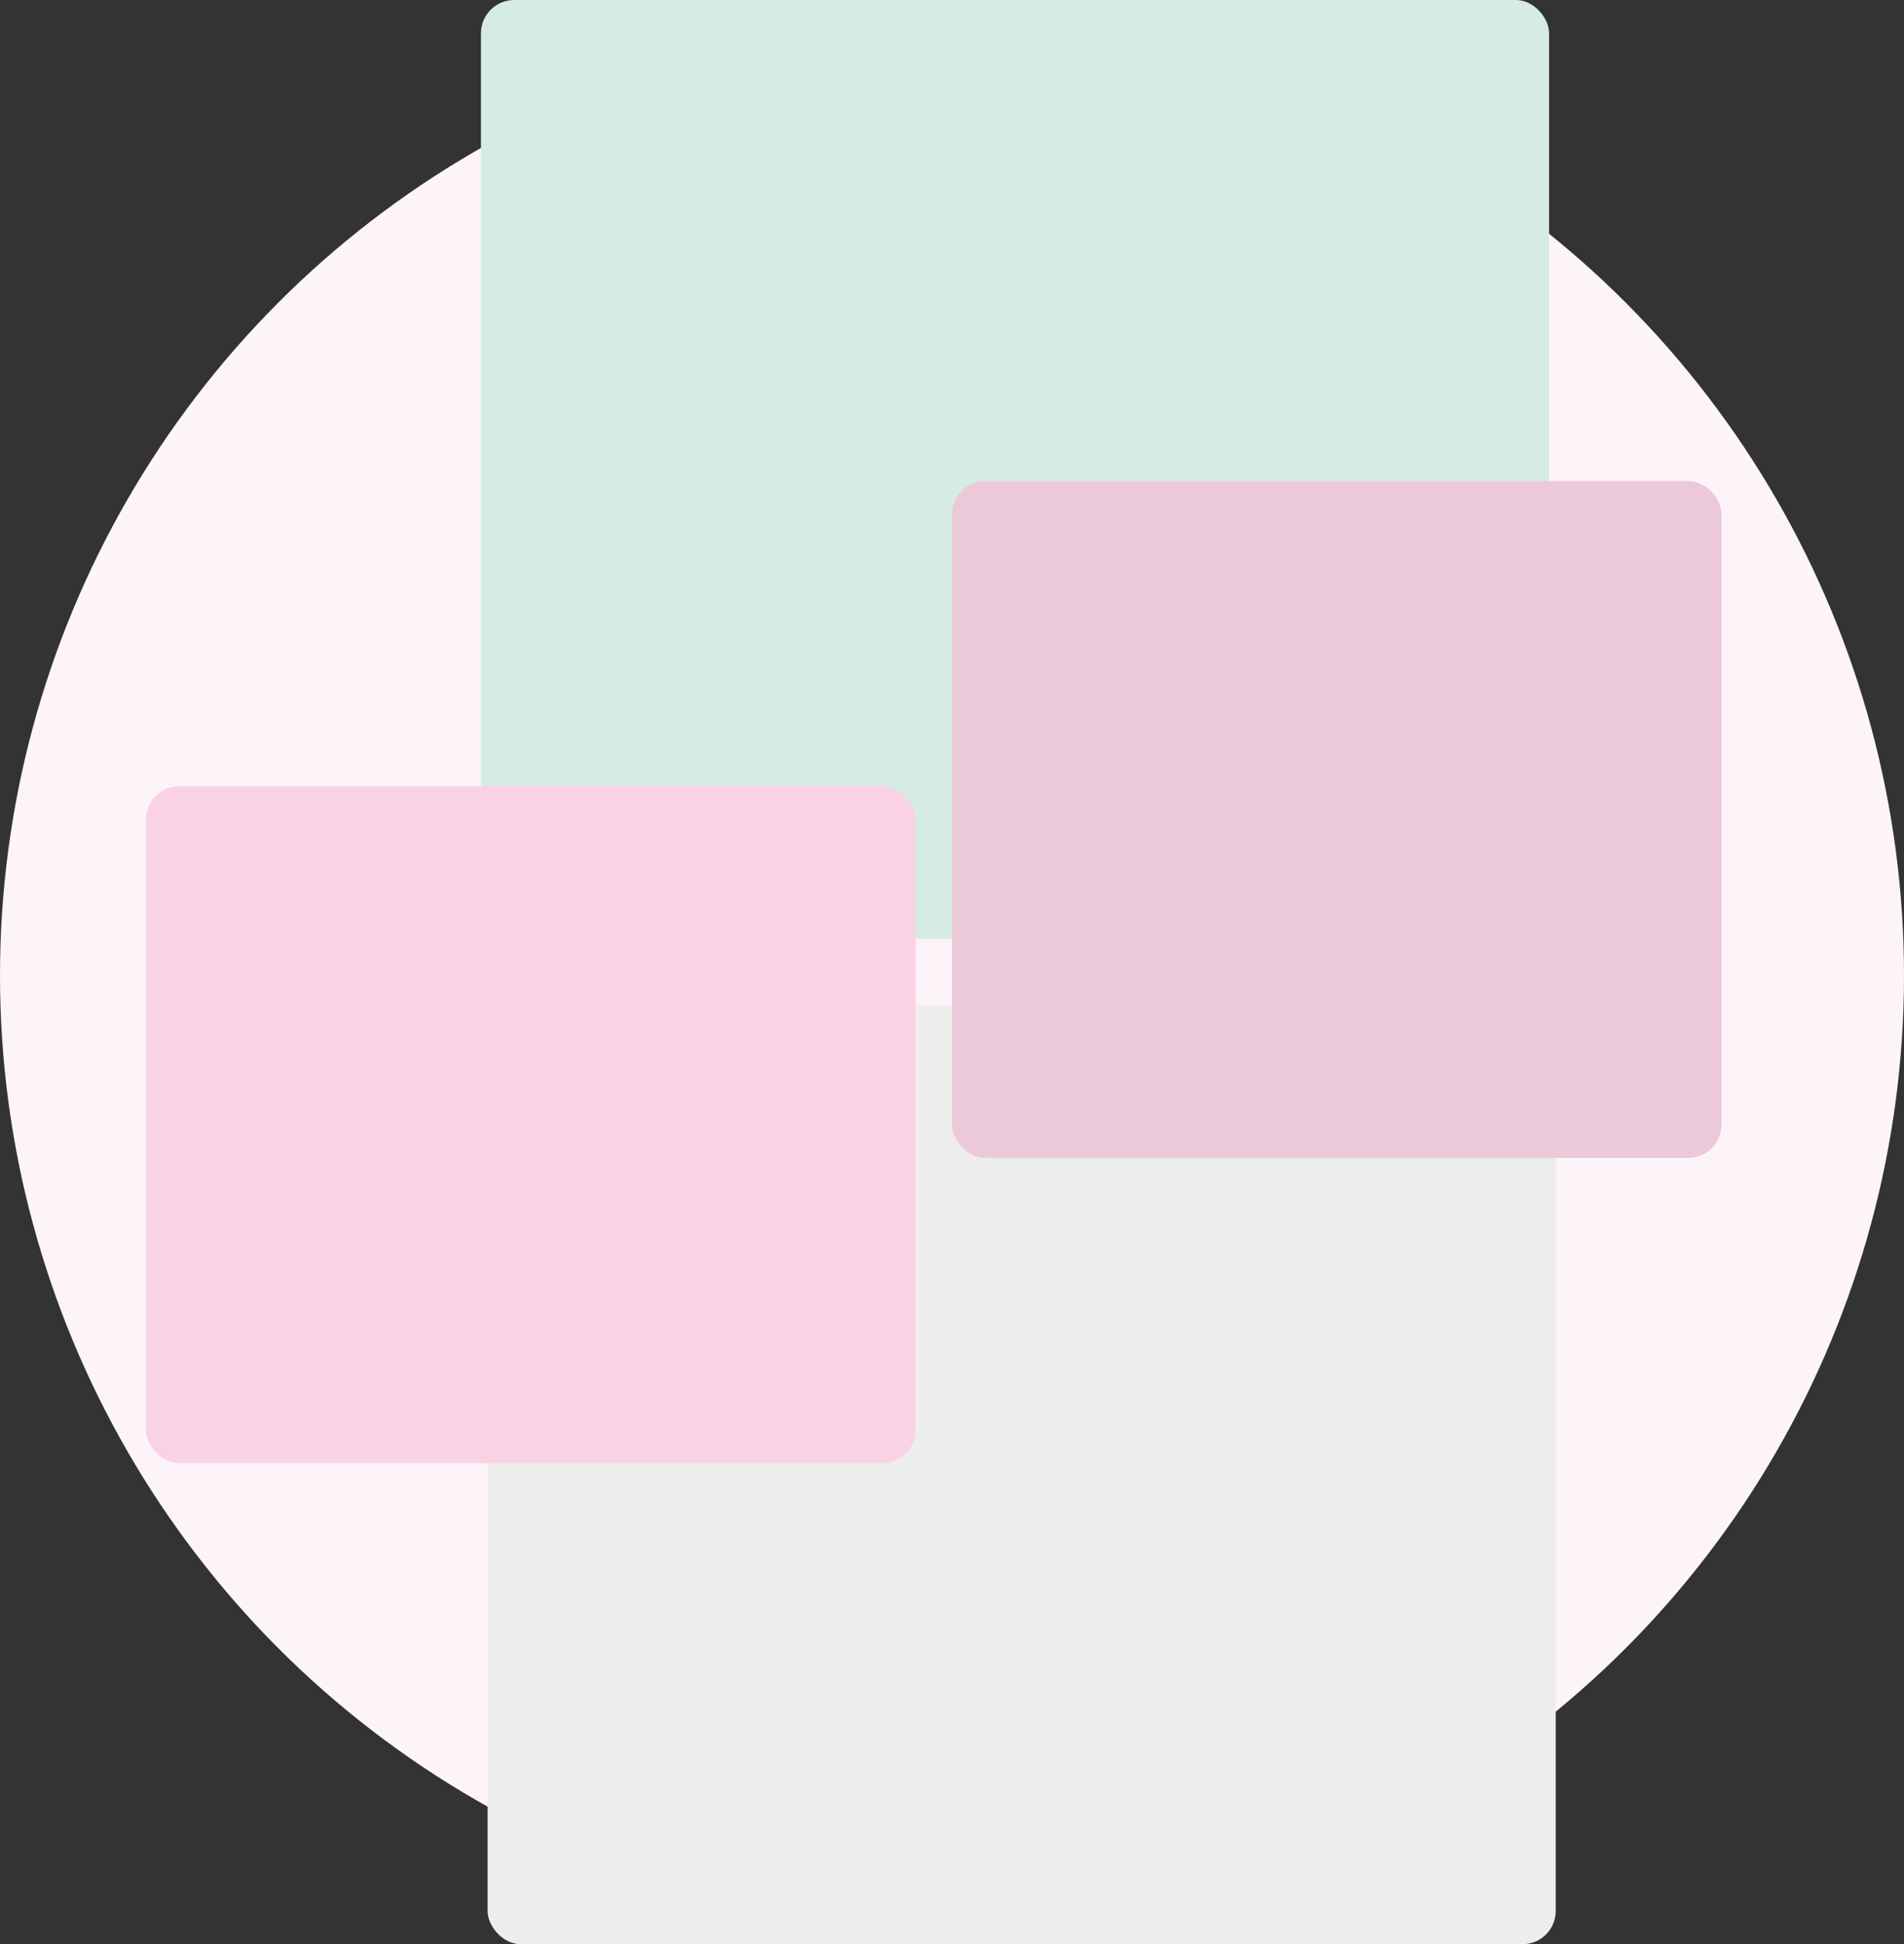<svg id="Image" xmlns="http://www.w3.org/2000/svg" width="574" height="586" viewBox="0 0 574 586">
  <rect x="0" y="0" width="574" height="586" fill="#333333" stroke="none"/>
  <defs>
    <style>
      .cls-1 {
        fill: #fcf4f8;
      }

      .cls-2 {
        fill: #d6ebe4;
      }

      .cls-3 {
        fill: #ededec;
      }

      .cls-4 {
        fill: #f9d2e4;
      }

      .cls-5 {
        fill: #ecc9d9;
      }
    </style>
  </defs>
  <circle class="cls-1" cx="287" cy="294" r="287"/>
  <rect id="Rounded_Rectangle_15" data-name="Rounded Rectangle 15" class="cls-2" x="145" width="322" height="283" rx="10" ry="10"/>
  <rect id="Rounded_Rectangle_15_copy" data-name="Rounded Rectangle 15 copy" class="cls-3" x="147" y="303" width="322" height="283" rx="10" ry="10"/>
  <rect id="Rounded_Rectangle_15_copy_2" data-name="Rounded Rectangle 15 copy 2" class="cls-4" x="44" y="237" width="232" height="204" rx="10" ry="10"/>
  <rect id="Rounded_Rectangle_15_copy_3" data-name="Rounded Rectangle 15 copy 3" class="cls-5" x="287" y="145" width="232" height="204" rx="10" ry="10"/>
</svg>
